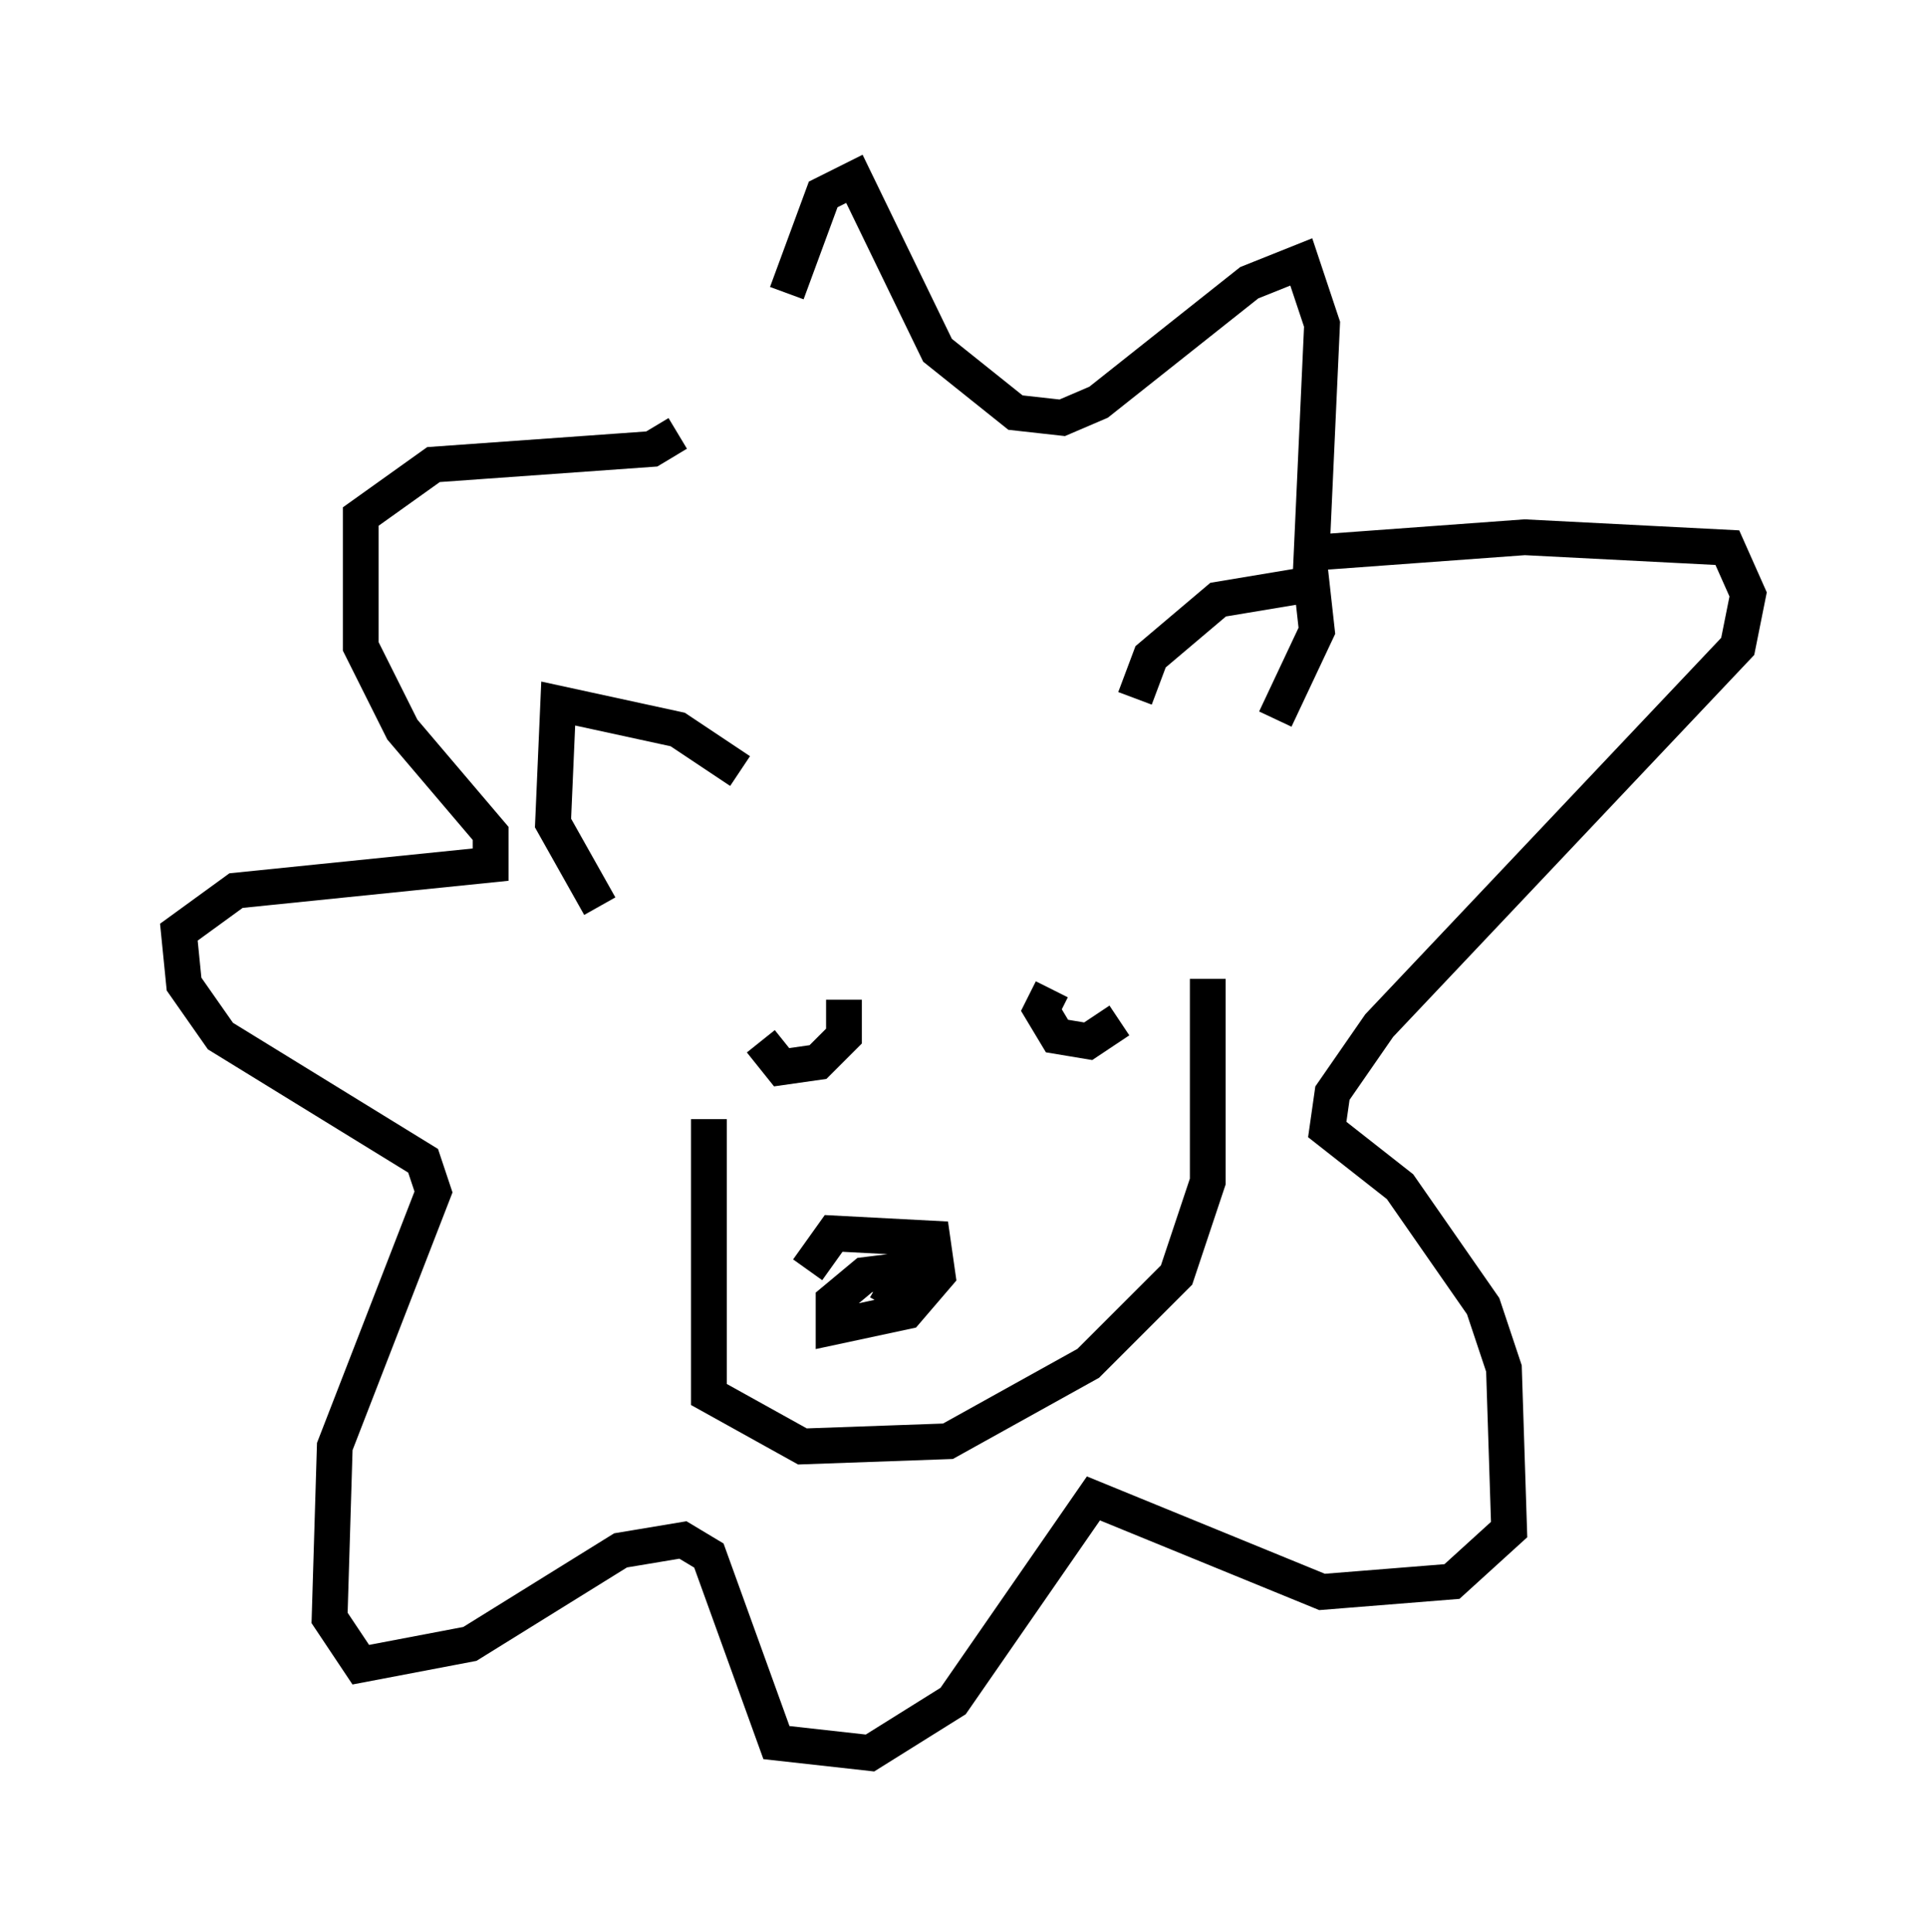 <?xml version="1.0" encoding="utf-8" ?>
<svg baseProfile="full" height="54.011" version="1.1" width="53.866" xmlns="http://www.w3.org/2000/svg" xmlns:ev="http://www.w3.org/2001/xml-events" xmlns:xlink="http://www.w3.org/1999/xlink"><defs /><rect fill="white" height="54.011" width="53.866" x="0" y="0" /><path d="M21.994, 15.313 m0.0, -7.117 l1.017, -2.76 0.872, -0.436 l2.324, 4.793 2.179, 1.743 l1.307, 0.145 1.017, -0.436 l4.212, -3.341 1.453, -0.581 l0.581, 1.743 -0.291, 6.391 l5.955, -0.436 5.665, 0.291 l0.581, 1.307 -0.291, 1.453 l-10.022, 10.603 -1.307, 1.888 l-0.145, 1.017 2.034, 1.598 l2.324, 3.341 0.581, 1.743 l0.145, 4.503 -1.598, 1.453 l-3.631, 0.291 -6.391, -2.615 l-3.922, 5.665 -2.324, 1.453 l-2.615, -0.291 -1.888, -5.229 l-0.726, -0.436 -1.743, 0.291 l-4.212, 2.615 -3.05, 0.581 l-0.872, -1.307 0.145, -4.793 l2.76, -7.117 -0.291, -0.872 l-5.665, -3.486 -1.017, -1.453 l-0.145, -1.453 1.598, -1.162 l7.117, -0.726 0.0, -0.872 l-2.469, -2.905 -1.162, -2.324 l0.0, -3.631 2.034, -1.453 l6.101, -0.436 0.726, -0.436 m12.782, 7.408 l0.436, -1.162 1.888, -1.598 l2.615, -0.436 0.145, 1.307 l-1.162, 2.469 m-14.961, 1.453 l-1.743, -1.162 -3.341, -0.726 l-0.145, 3.341 1.307, 2.324 m3.05, 5.955 l0.0, 7.698 2.615, 1.453 l4.067, -0.145 3.922, -2.179 l2.469, -2.469 0.872, -2.615 l0.0, -5.665 m-11.184, 8.134 l0.726, -1.017 2.76, 0.145 l0.145, 1.017 -0.872, 1.017 l-2.034, 0.436 0.0, -0.726 l0.872, -0.726 1.162, -0.145 l-0.581, 1.017 m6.536, -7.989 l-0.872, 0.581 -0.872, -0.145 l-0.436, -0.726 0.291, -0.581 m-5.81, 0.291 l0.0, 1.017 -0.726, 0.726 l-1.017, 0.145 -0.581, -0.726 " fill="none" stroke="black" stroke-width="1" /></svg>